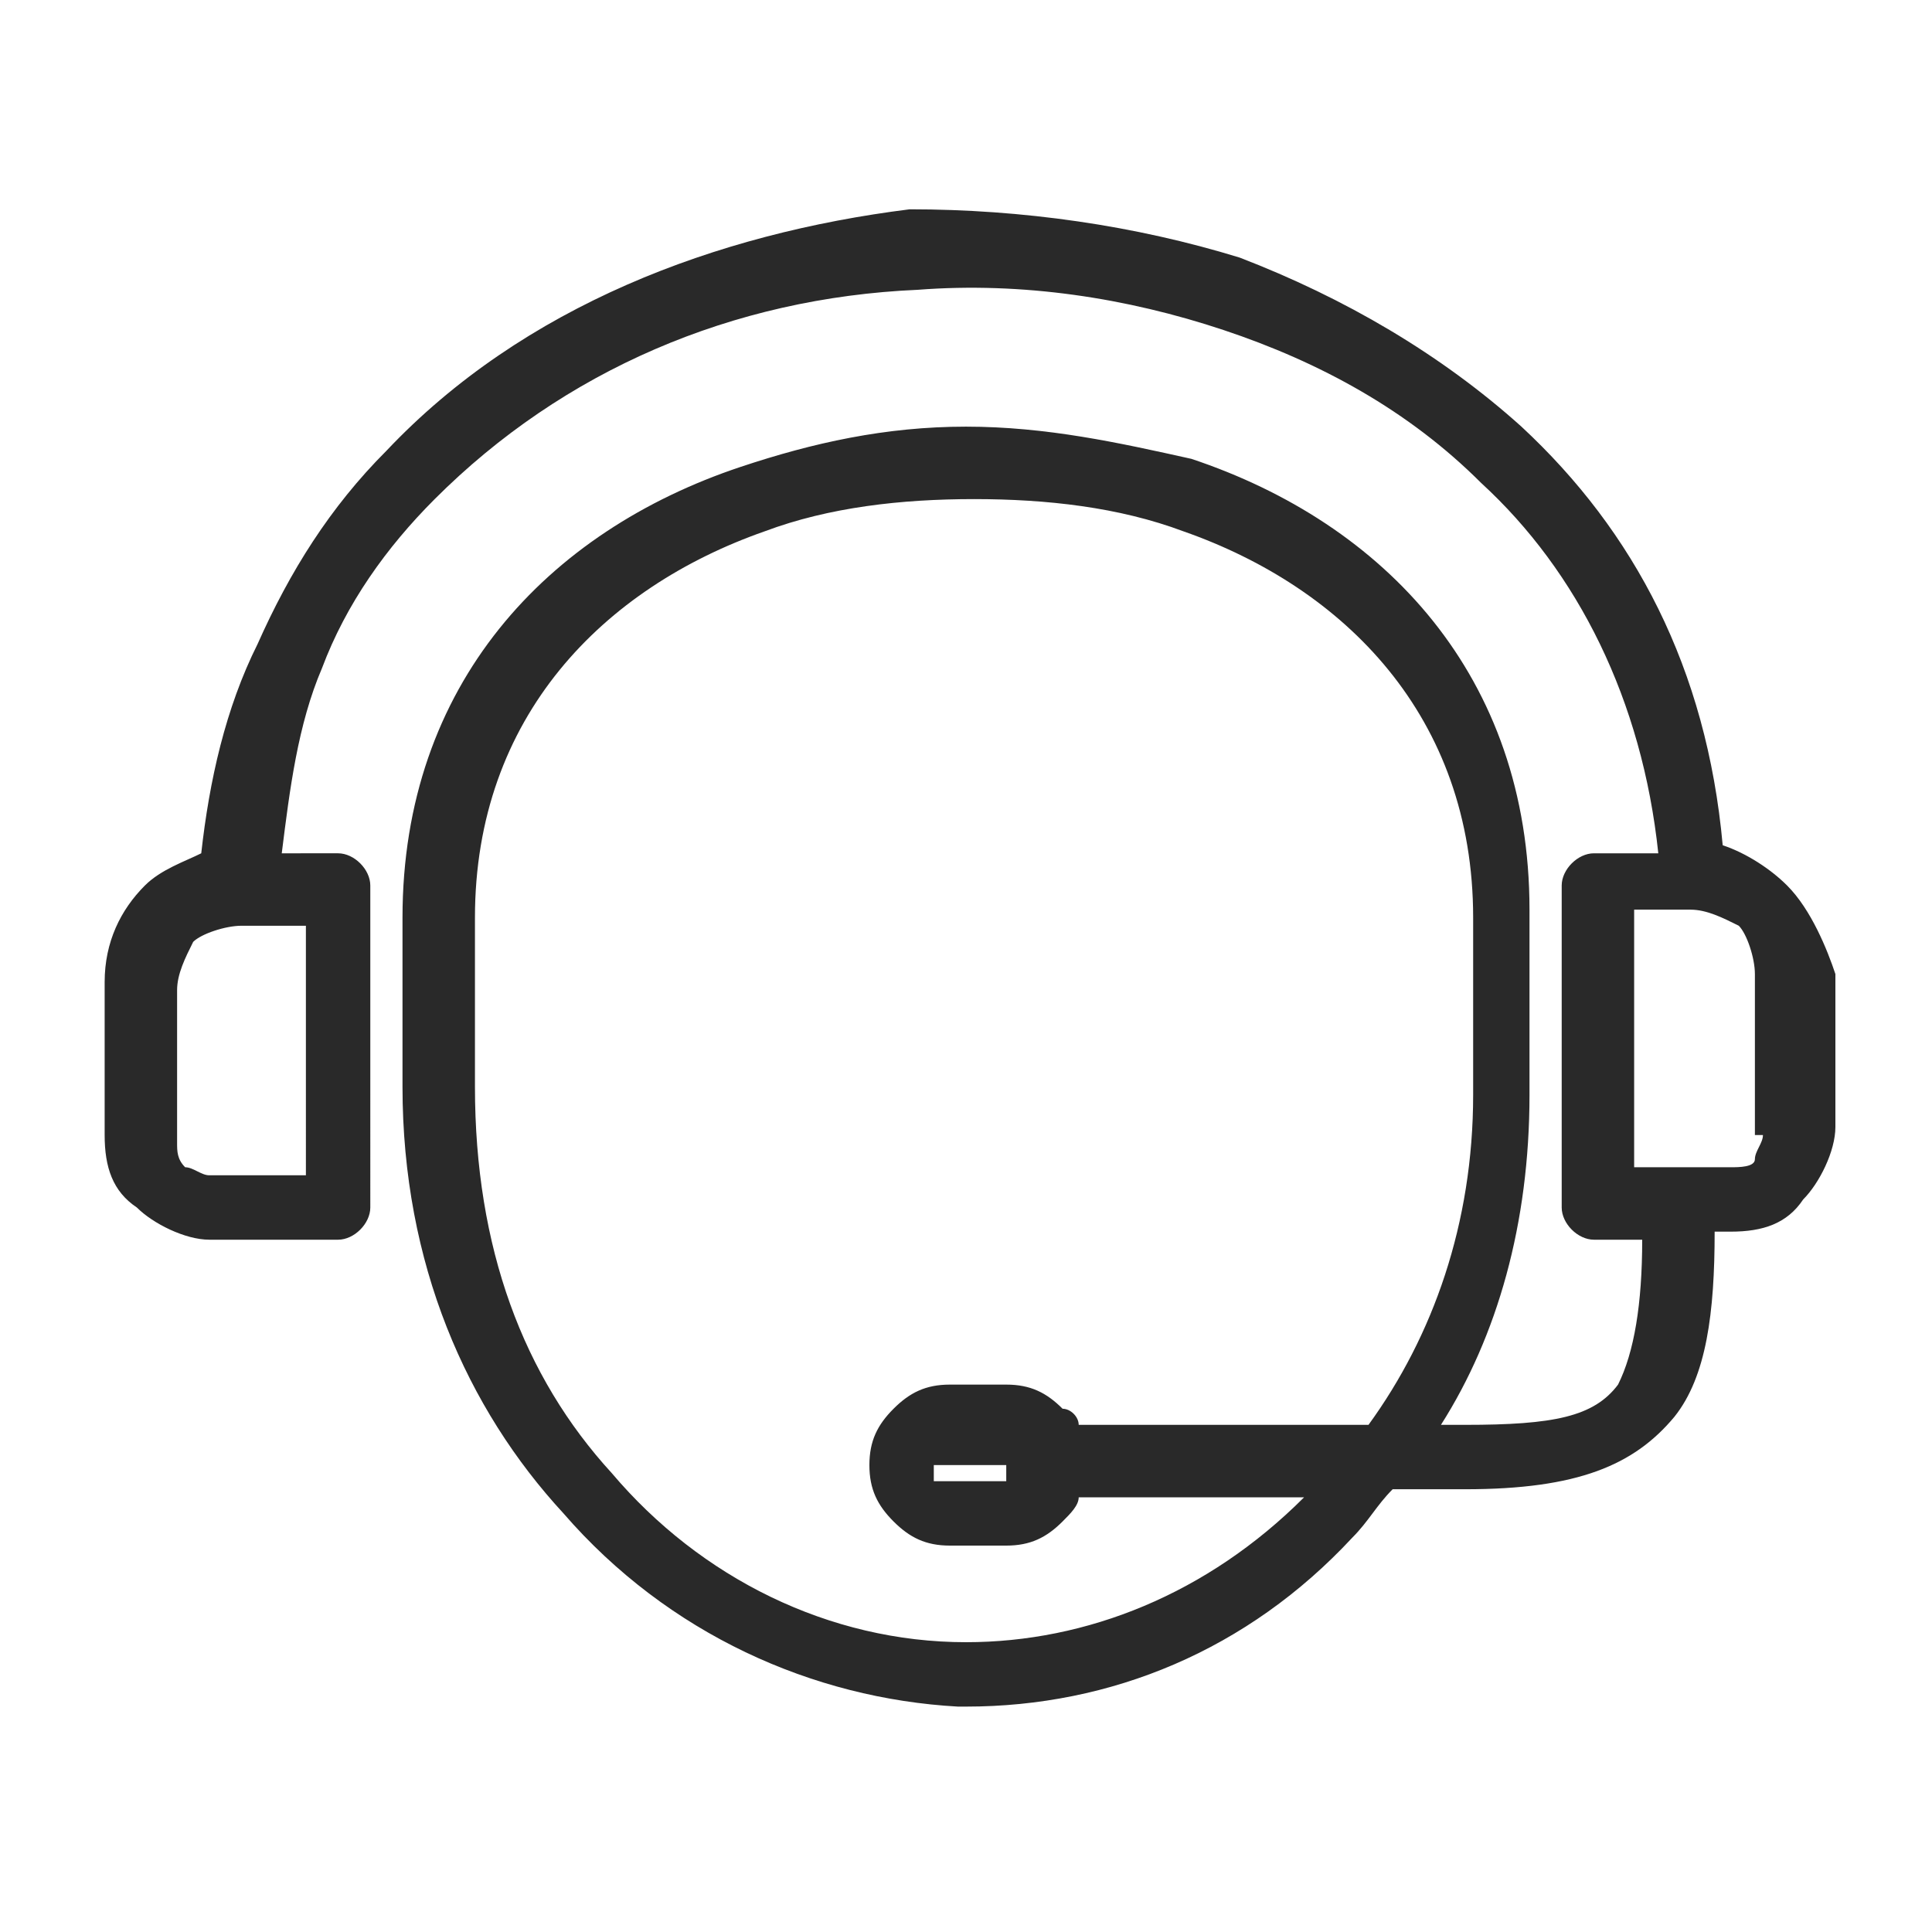 <?xml version="1.0" encoding="utf-8"?>
<!-- Generator: Adobe Illustrator 27.9.0, SVG Export Plug-In . SVG Version: 6.00 Build 0)  -->
<svg version="1.1" id="Lager_1" xmlns="http://www.w3.org/2000/svg" xmlns:xlink="http://www.w3.org/1999/xlink" x="0px" y="0px"
	 viewBox="0 0 24 24" style="enable-background:new 0 0 24 24;" xml:space="preserve">
<style type="text/css">
	.st0{fill:#292929;}
</style>
<path class="st0" d="M22.2,11c-0.2-0.2-0.5-0.4-0.8-0.5c-0.2-2.2-1.1-3.9-2.5-5.2c-1-0.9-2.2-1.6-3.5-2.1c-1.3-0.4-2.7-0.6-4.1-0.6
	C8.9,2.9,6.5,3.8,4.8,5.6C4.1,6.3,3.6,7.1,3.2,8c-0.4,0.8-0.6,1.7-0.7,2.6C2.3,10.7,2,10.8,1.8,11c-0.3,0.3-0.5,0.7-0.5,1.2v1.9
	c0,0.4,0.1,0.7,0.4,0.9c0.2,0.2,0.6,0.4,0.9,0.4h1.6c0.2,0,0.4-0.2,0.4-0.4V11c0-0.2-0.2-0.4-0.4-0.4H3.5C3.6,9.8,3.7,9,4,8.3
	c0.3-0.8,0.8-1.5,1.4-2.1c1.6-1.6,3.7-2.5,6-2.6c1.3-0.1,2.6,0.1,3.8,0.5c1.2,0.4,2.3,1,3.2,1.9c1.2,1.1,2,2.7,2.2,4.6h-0.8
	c-0.2,0-0.4,0.2-0.4,0.4V15c0,0.2,0.2,0.4,0.4,0.4h0.6c0,0.8-0.1,1.4-0.3,1.8c-0.3,0.4-0.8,0.5-1.9,0.5h-0.3
	c0.7-1.1,1.1-2.5,1.1-4.1c0-0.1,0-0.2,0-0.2v-2.1c0-2.9-1.8-4.8-4.2-5.6C13.9,5.5,13,5.3,12,5.3s-1.9,0.2-2.8,0.5
	C6.8,6.6,5,8.5,5,11.4v2.1c0,2.2,0.8,4,2,5.3c1.3,1.5,3.1,2.3,4.9,2.4c0.1,0,0.1,0,0.1,0c1.8,0,3.5-0.7,4.8-2.1
	c0.2-0.2,0.3-0.4,0.5-0.6h0.9c1.4,0,2.1-0.3,2.6-0.9c0.4-0.5,0.5-1.3,0.5-2.3h0.2c0.4,0,0.7-0.1,0.9-0.4c0.2-0.2,0.4-0.6,0.4-0.9
	v-1.9C22.7,11.8,22.5,11.3,22.2,11z M3.8,14.6H2.6c-0.1,0-0.2-0.1-0.3-0.1c-0.1-0.1-0.1-0.2-0.1-0.3v-1.9c0-0.2,0.1-0.4,0.2-0.6
	c0.1-0.1,0.4-0.2,0.6-0.2h0.8V14.6z M12,20.4C11.9,20.4,11.9,20.4,12,20.4c-1.7,0-3.3-0.8-4.4-2.1c-1.1-1.2-1.7-2.8-1.7-4.8v-2.1
	c0-2.5,1.6-4.1,3.6-4.8c0.8-0.3,1.7-0.4,2.6-0.4c0.9,0,1.8,0.1,2.6,0.4c2,0.7,3.6,2.3,3.6,4.8v2.1c0,0.1,0,0.1,0,0.1
	c0,1.6-0.5,3-1.3,4.1h-3.6c0-0.1-0.1-0.2-0.2-0.2l0,0l0,0l0,0c-0.2-0.2-0.4-0.3-0.7-0.3h-0.7c-0.3,0-0.5,0.1-0.7,0.3l0,0l0,0l0,0
	c-0.2,0.2-0.3,0.4-0.3,0.7v0c0,0.3,0.1,0.5,0.3,0.7l0,0l0,0l0,0c0.2,0.2,0.4,0.3,0.7,0.3h0.7c0.3,0,0.5-0.1,0.7-0.3l0,0l0,0l0,0
	c0.1-0.1,0.2-0.2,0.2-0.3h2.8C15,19.8,13.5,20.4,12,20.4z M12.4,18.4h-0.7c0,0-0.1,0-0.1,0l0,0c0,0,0-0.1,0-0.1v0c0,0,0-0.1,0-0.1
	l0,0h0c0,0,0.1,0,0.1,0h0.7c0,0,0.1,0,0.1,0l0,0c0,0,0,0.1,0,0.1v0c0,0,0,0.1,0,0.1l0,0v0C12.4,18.4,12.4,18.4,12.4,18.4z
	 M21.9,14.1c0,0.1-0.1,0.2-0.1,0.3s-0.2,0.1-0.3,0.1h-1.2v-3.2H21c0.2,0,0.4,0.1,0.6,0.2c0.1,0.1,0.2,0.4,0.2,0.6V14.1z"/>
</svg>
